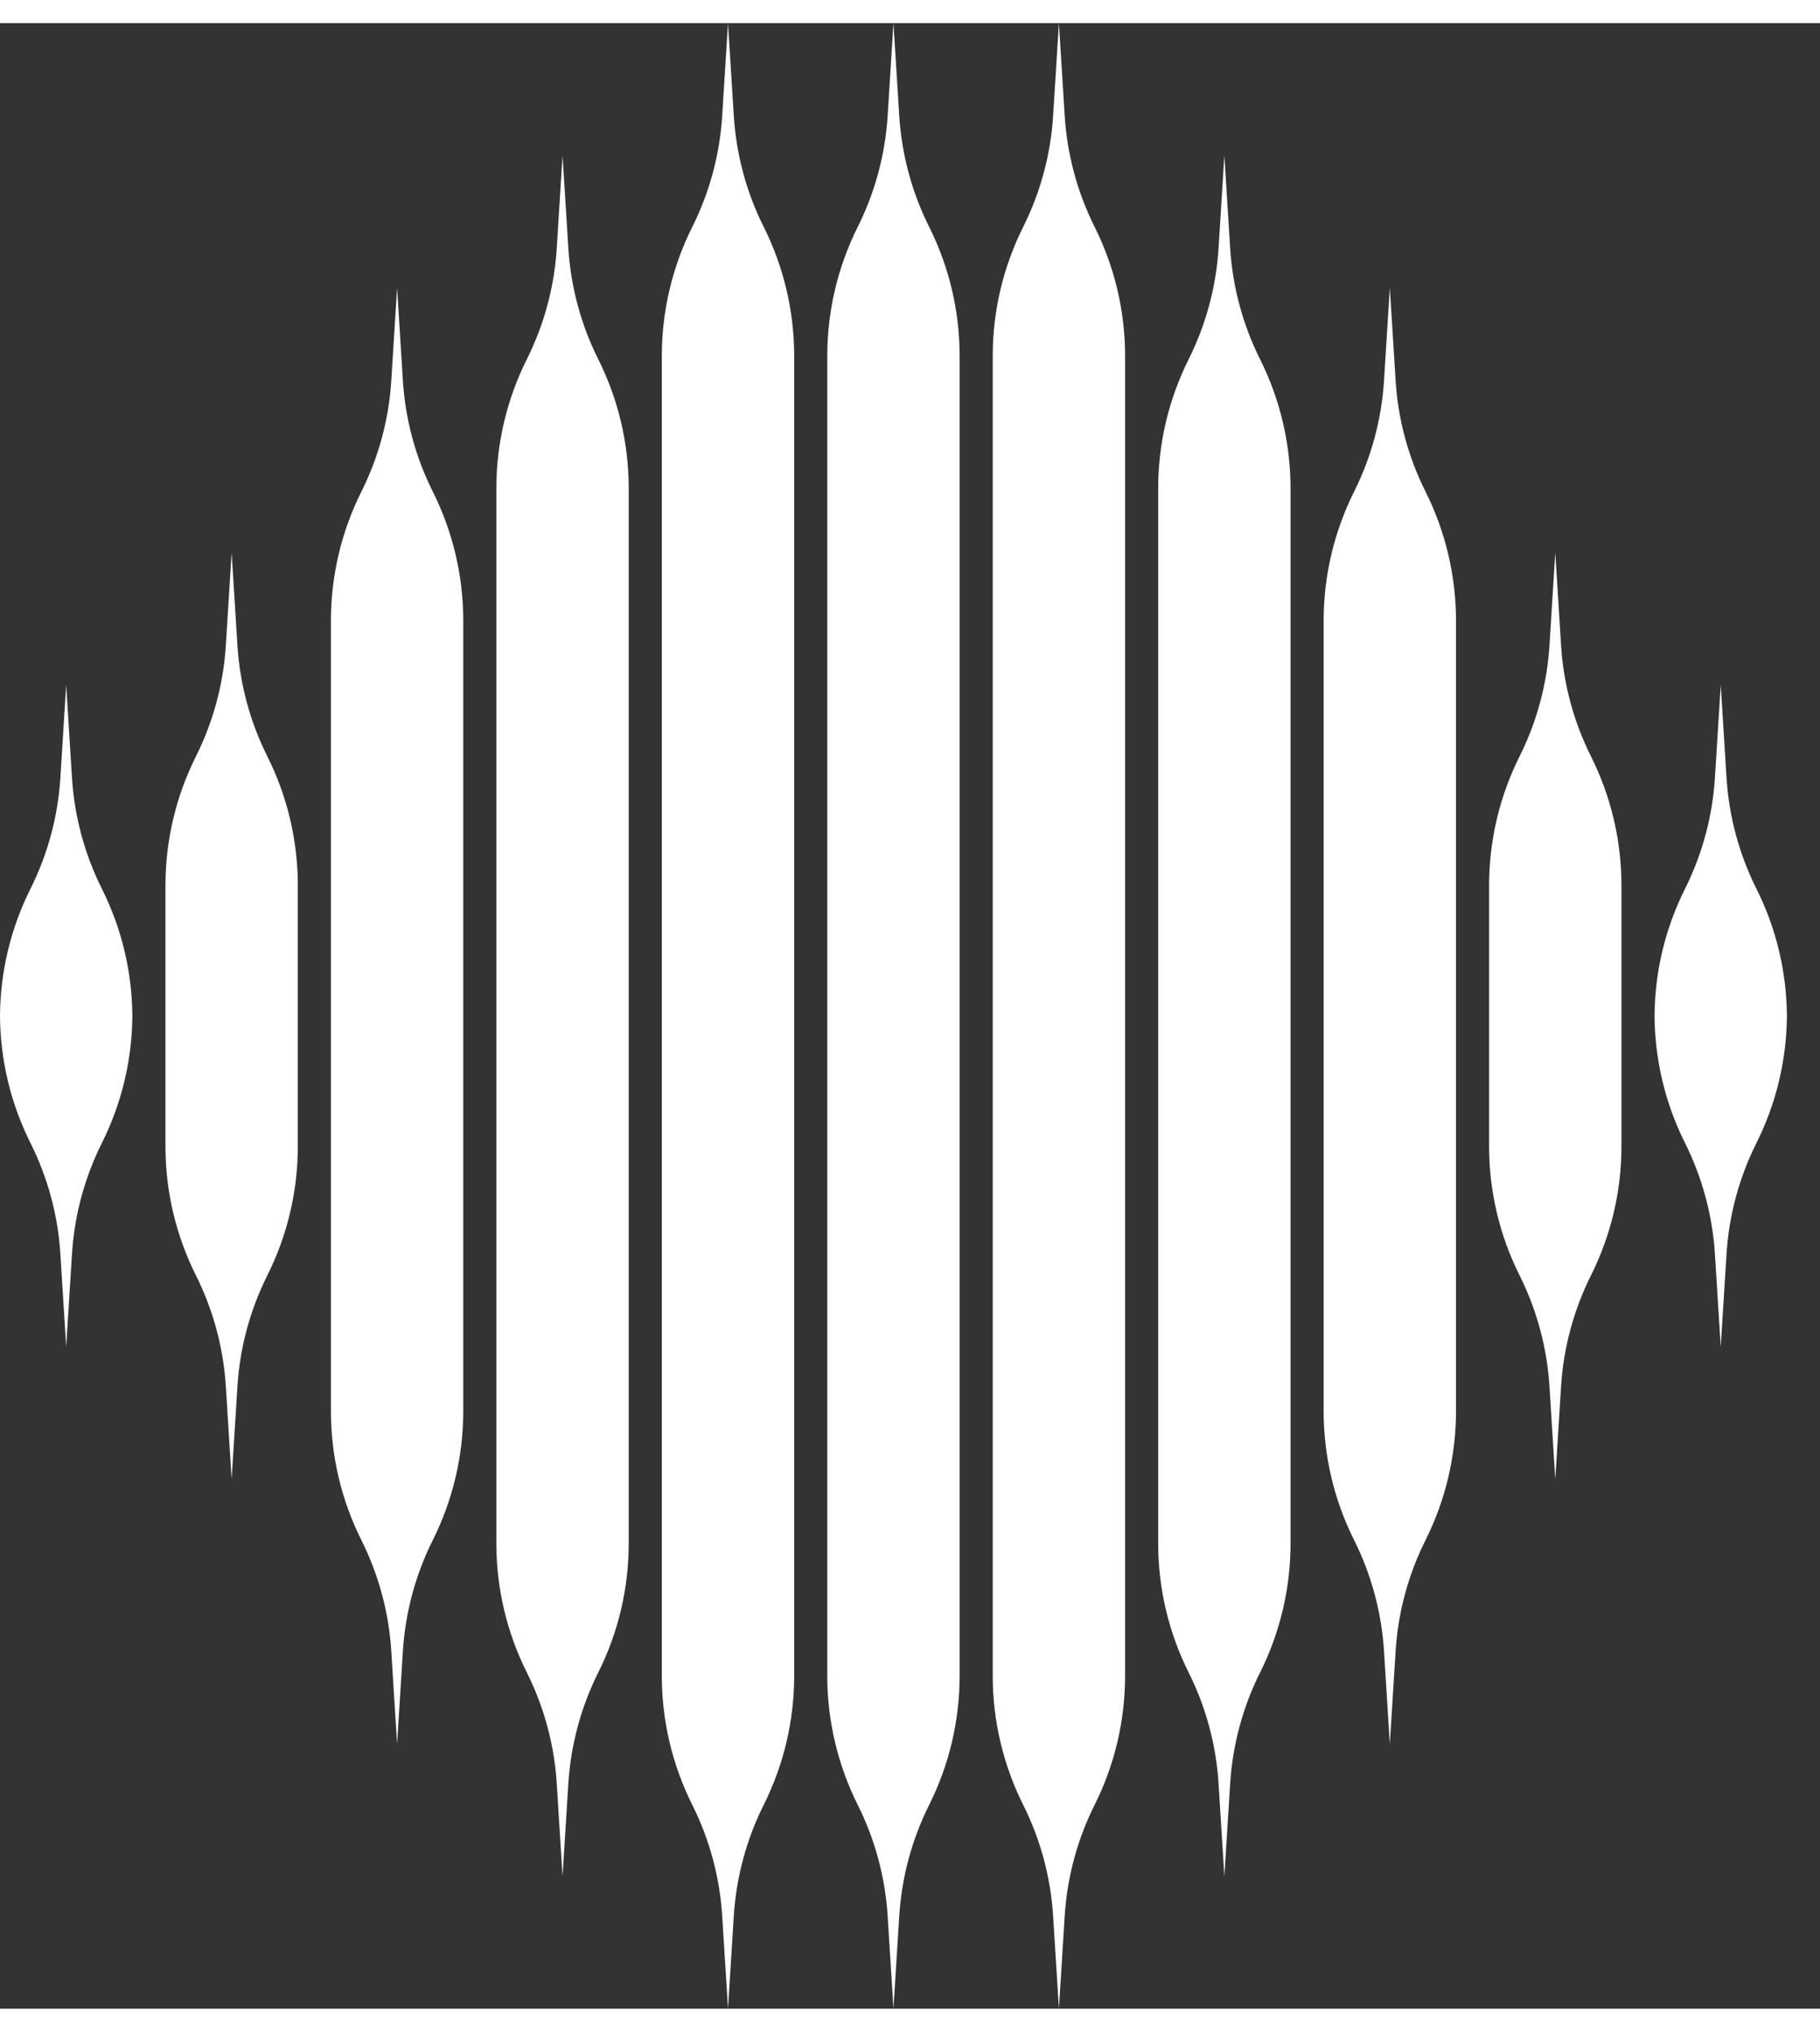 <svg id="logo-71" width="43" height="48" viewBox="0 0 44 48" fill="none" xmlns="http://www.w3.org/2000/svg"><rect x="0" y="0" width="44" height="48" fill="#333333" stroke="none"/> <path fill-rule="evenodd" clip-rule="evenodd" d="M23.2 8.047C23.2 6.964 22.948 5.896 22.463 4.926C22.044 4.089 21.799 3.175 21.74 2.241L21.6 0L21.46 2.241C21.401 3.175 21.156 4.089 20.737 4.926C20.252 5.896 20 6.964 20 8.047V39.953C20 41.036 20.252 42.105 20.737 43.074C21.156 43.911 21.401 44.825 21.46 45.759L21.6 48L21.74 45.759C21.799 44.825 22.044 43.911 22.463 43.074C22.948 42.105 23.2 41.036 23.2 39.953V8.047ZM14.463 8.126C14.948 9.096 15.2 10.164 15.2 11.248V36.752C15.2 37.836 14.948 38.904 14.463 39.874C14.044 40.711 13.799 41.625 13.74 42.559L13.6 44.8L13.46 42.559C13.402 41.625 13.156 40.711 12.737 39.874C12.252 38.904 12 37.836 12 36.752V11.248C12 10.164 12.252 9.096 12.737 8.126C13.156 7.289 13.402 6.375 13.46 5.441L13.6 3.2L13.74 5.441C13.799 6.375 14.044 7.289 14.463 8.126ZM11.2 14.447C11.2 13.364 10.948 12.296 10.463 11.326C10.044 10.489 9.798 9.575 9.74 8.641L9.6 6.4L9.46 8.641C9.402 9.575 9.156 10.489 8.737 11.326C8.252 12.296 8 13.364 8 14.447V33.553C8 34.636 8.252 35.705 8.737 36.673C9.156 37.511 9.402 38.425 9.46 39.359L9.6 41.6L9.74 39.359C9.798 38.425 10.044 37.511 10.463 36.673C10.948 35.705 11.2 34.636 11.2 33.553V14.447ZM6.463 17.726C6.948 18.695 7.2 19.764 7.2 20.848V27.152C7.2 28.236 6.948 29.305 6.463 30.273C6.044 31.111 5.798 32.025 5.74 32.959L5.6 35.2L5.46 32.959C5.402 32.025 5.156 31.111 4.737 30.273C4.252 29.305 4 28.236 4 27.152V20.848C4 19.764 4.252 18.695 4.737 17.726C5.156 16.889 5.402 15.975 5.46 15.041L5.6 12.8L5.74 15.041C5.798 15.975 6.044 16.889 6.463 17.726ZM3.2 24L3.2 24.047V23.953L3.2 24ZM0 24.047L0 24C0.007 25.067 0.259 26.119 0.737 27.073C1.156 27.911 1.402 28.825 1.46 29.759L1.6 32L1.74 29.759C1.798 28.825 2.044 27.911 2.463 27.073C2.941 26.119 3.193 25.067 3.2 24C3.193 22.933 2.941 21.881 2.463 20.927C2.044 20.089 1.798 19.175 1.74 18.241L1.6 16L1.46 18.241C1.402 19.175 1.156 20.089 0.737 20.927C0.259 21.881 0.007 22.933 0 24L0 23.953V24.047ZM18.463 4.926C18.948 5.896 19.2 6.964 19.2 8.047V39.953C19.2 41.036 18.948 42.105 18.463 43.074C18.044 43.911 17.799 44.825 17.74 45.759L17.6 48L17.46 45.759C17.401 44.825 17.156 43.911 16.737 43.074C16.252 42.105 16 41.036 16 39.953V8.047C16 6.964 16.252 5.896 16.737 4.926C17.156 4.089 17.401 3.175 17.46 2.241L17.6 0L17.74 2.241C17.799 3.175 18.044 4.089 18.463 4.926ZM26.463 4.926C26.948 5.896 27.2 6.964 27.2 8.047V39.953C27.2 41.036 26.948 42.105 26.463 43.074C26.044 43.911 25.799 44.825 25.74 45.759L25.6 48L25.46 45.759C25.401 44.825 25.156 43.911 24.737 43.074C24.252 42.105 24 41.036 24 39.953V8.047C24 6.964 24.252 5.896 24.737 4.926C25.156 4.089 25.401 3.175 25.46 2.241L25.6 0L25.74 2.241C25.799 3.175 26.044 4.089 26.463 4.926ZM31.2 11.248C31.2 10.164 30.948 9.096 30.463 8.126C30.044 7.289 29.799 6.375 29.74 5.441L29.6 3.2L29.46 5.441C29.401 6.375 29.156 7.289 28.737 8.126C28.252 9.096 28 10.164 28 11.248V36.752C28 37.836 28.252 38.904 28.737 39.874C29.156 40.711 29.401 41.625 29.46 42.559L29.6 44.8L29.74 42.559C29.799 41.625 30.044 40.711 30.463 39.874C30.948 38.904 31.2 37.836 31.2 36.752V11.248ZM34.463 11.326C34.948 12.296 35.2 13.364 35.2 14.447V33.553C35.2 34.636 34.948 35.705 34.463 36.673C34.044 37.511 33.798 38.425 33.74 39.359L33.6 41.6L33.46 39.359C33.401 38.425 33.156 37.511 32.737 36.673C32.252 35.705 32 34.636 32 33.553V14.447C32 13.364 32.252 12.296 32.737 11.326C33.156 10.489 33.401 9.575 33.46 8.641L33.6 6.4L33.74 8.641C33.798 9.575 34.044 10.489 34.463 11.326ZM39.2 20.848C39.2 19.764 38.948 18.695 38.463 17.726C38.044 16.889 37.798 15.975 37.74 15.041L37.6 12.8L37.46 15.041C37.401 15.975 37.156 16.889 36.737 17.726C36.252 18.695 36 19.764 36 20.848V27.152C36 28.236 36.252 29.305 36.737 30.273C37.156 31.111 37.401 32.025 37.46 32.959L37.6 35.2L37.74 32.959C37.798 32.025 38.044 31.111 38.463 30.273C38.948 29.305 39.2 28.236 39.2 27.152V20.848ZM43.2 24C43.2 24.016 43.2 24.032 43.2 24.047V23.953C43.2 23.968 43.2 23.984 43.2 24ZM40 24C40.007 25.067 40.259 26.119 40.737 27.073C41.156 27.911 41.401 28.825 41.46 29.759L41.6 32L41.74 29.759C41.798 28.825 42.044 27.911 42.463 27.073C42.941 26.119 43.193 25.067 43.2 24C43.193 22.933 42.941 21.881 42.463 20.927C42.044 20.089 41.798 19.175 41.74 18.241L41.6 16L41.46 18.241C41.401 19.175 41.156 20.089 40.737 20.927C40.259 21.881 40.007 22.933 40 24ZM40 24C40 23.984 40 23.968 40 23.953V24.047C40 24.032 40 24.016 40 24Z" class="ccustom" fill="white"></path> </svg>
